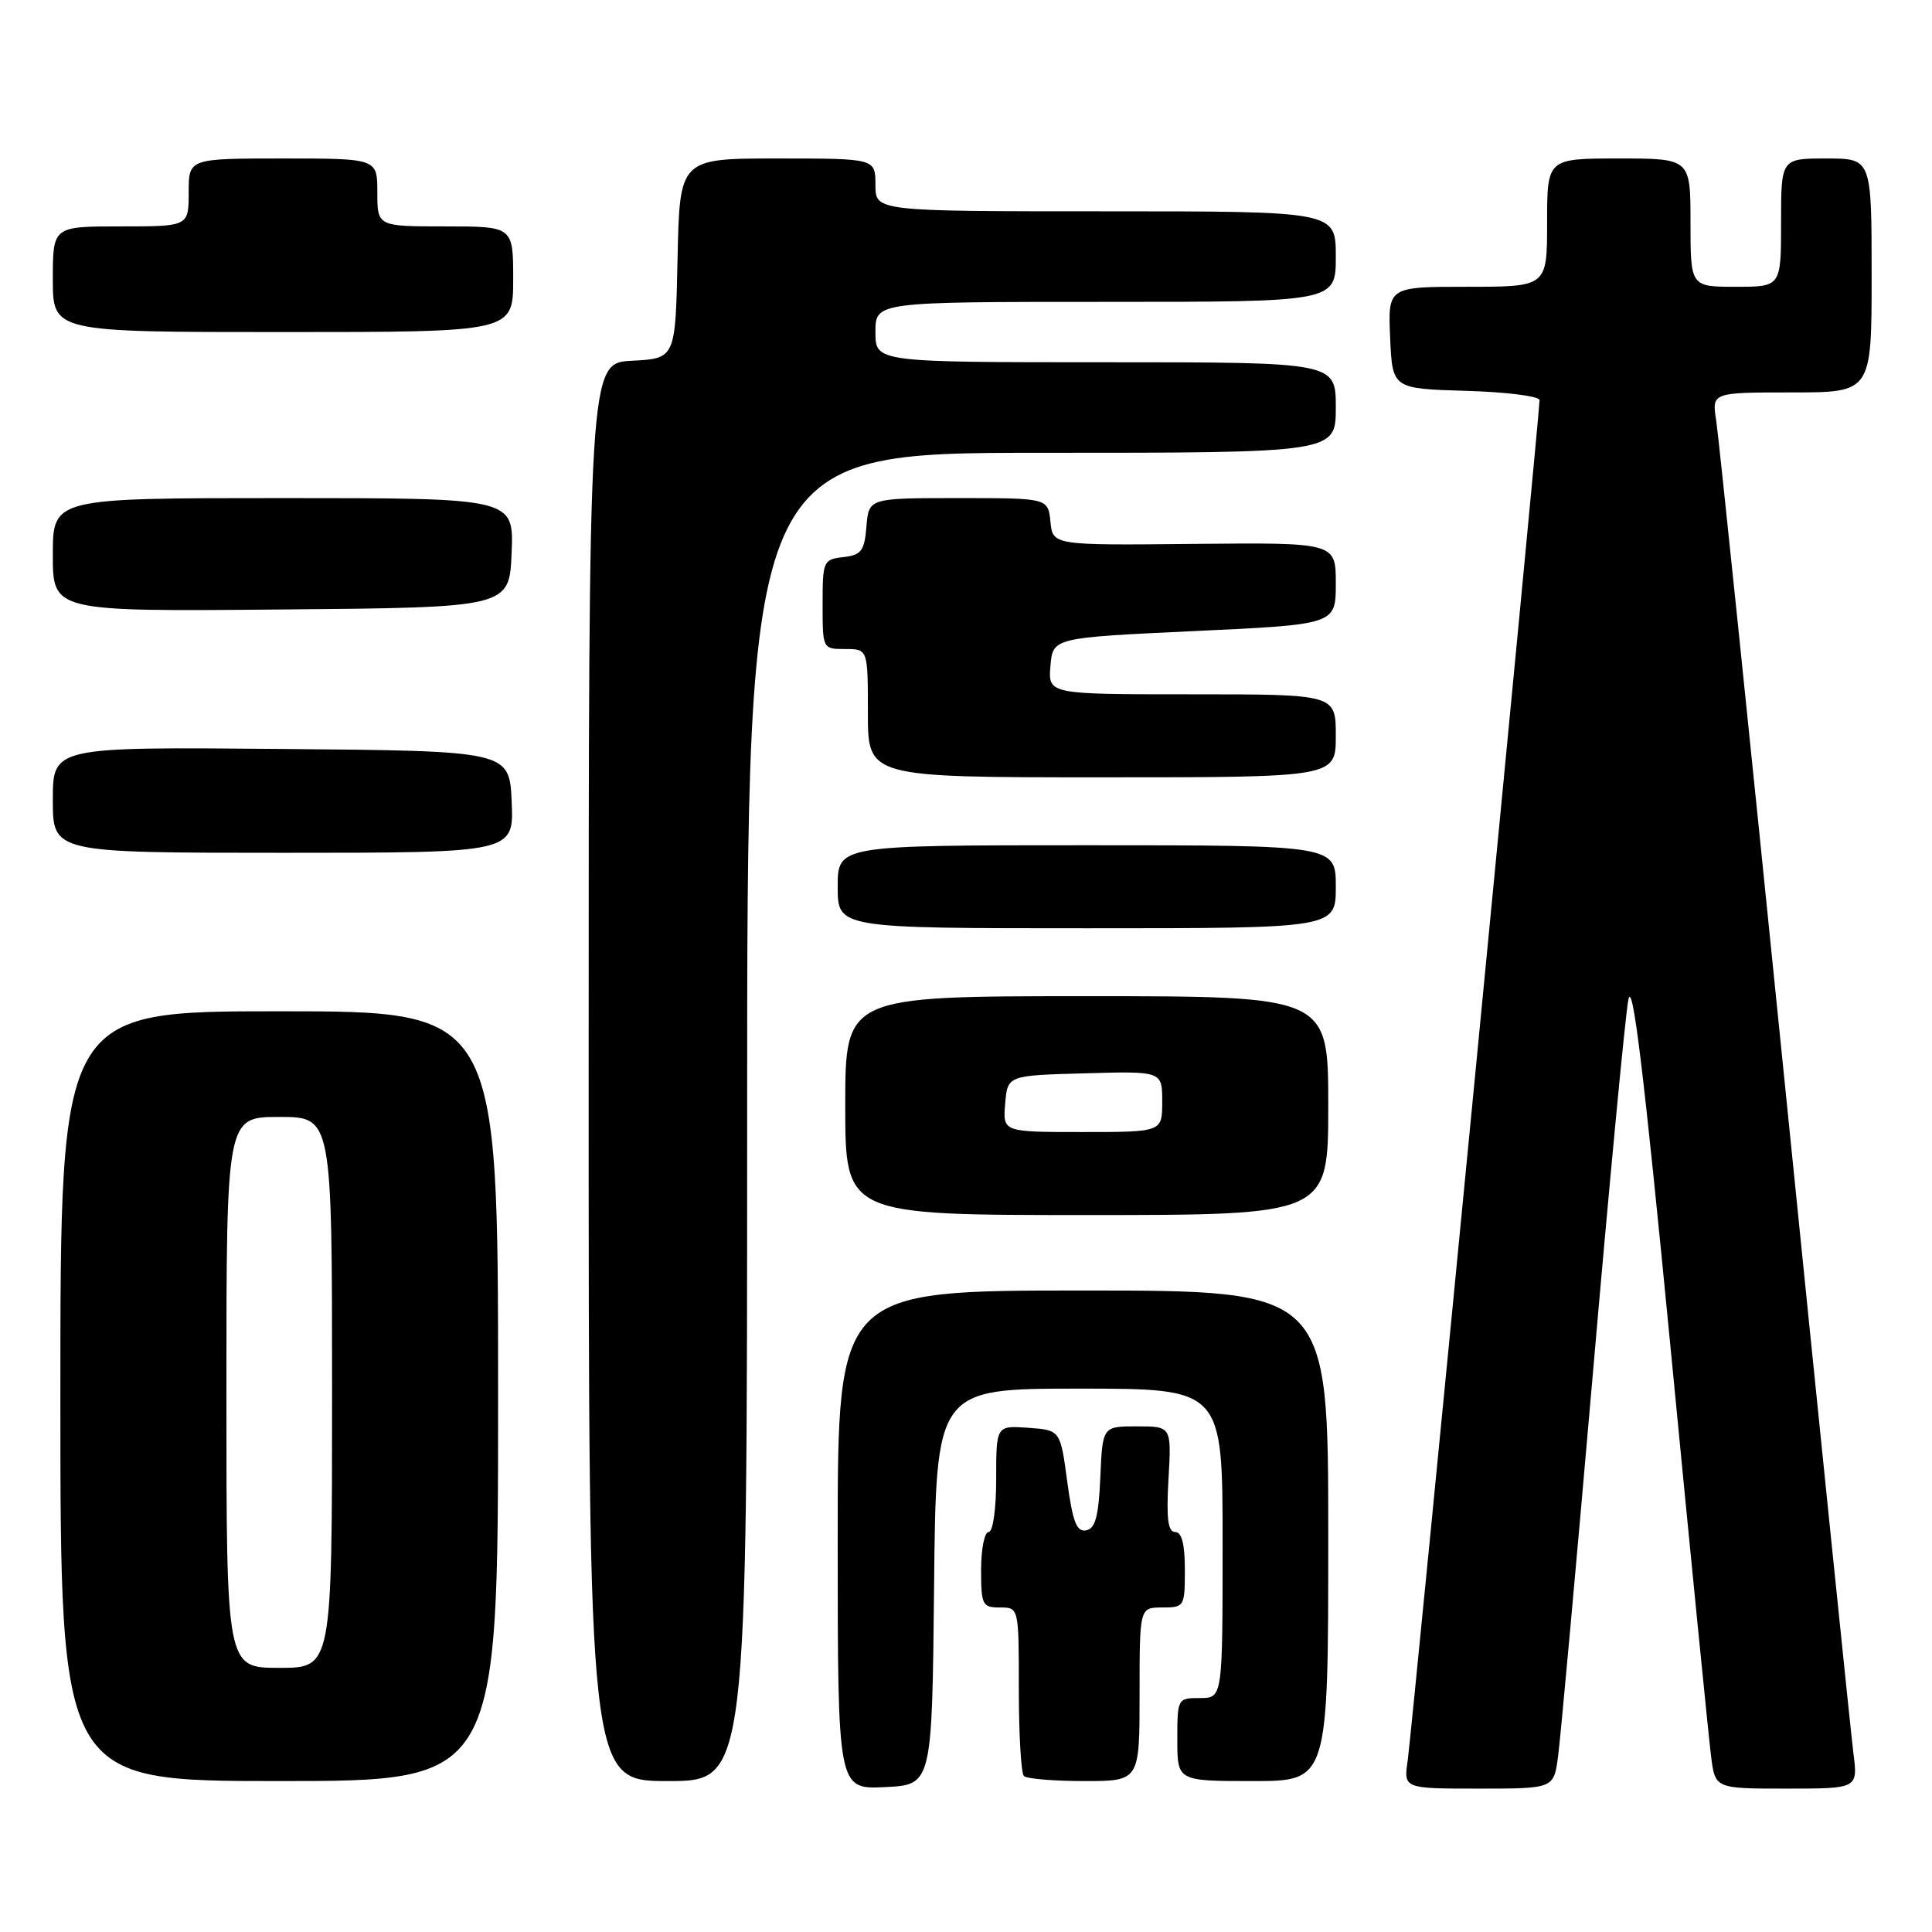 <?xml version="1.0" encoding="UTF-8" standalone="no"?>
<!DOCTYPE svg PUBLIC "-//W3C//DTD SVG 1.1//EN" "http://www.w3.org/Graphics/SVG/1.1/DTD/svg11.dtd" >
<svg xmlns="http://www.w3.org/2000/svg" xmlns:xlink="http://www.w3.org/1999/xlink" version="1.1" viewBox="0 0 256 256">
 <g >
 <path fill="currentColor"
d=" M 123.77 210.25 C 124.03 184.00 124.03 184.00 143.02 184.00 C 162.00 184.00 162.00 184.00 162.00 204.50 C 162.00 225.00 162.00 225.00 159.00 225.00 C 156.03 225.00 156.00 225.06 156.00 230.50 C 156.00 236.00 156.00 236.00 166.00 236.00 C 176.00 236.00 176.00 236.00 176.00 203.50 C 176.00 171.00 176.00 171.00 143.50 171.00 C 111.00 171.00 111.00 171.00 111.00 204.05 C 111.00 237.10 111.00 237.10 117.25 236.80 C 123.50 236.50 123.50 236.50 123.77 210.25 Z  M 206.45 232.75 C 206.77 230.41 208.82 207.80 211.02 182.50 C 213.21 157.20 215.34 134.70 215.76 132.50 C 216.31 129.58 217.81 141.96 221.35 178.50 C 224.00 206.00 226.43 230.41 226.73 232.75 C 227.27 237.00 227.27 237.00 236.73 237.00 C 246.19 237.00 246.19 237.00 245.58 232.25 C 245.25 229.64 241.16 189.70 236.49 143.50 C 231.82 97.30 227.73 57.81 227.41 55.75 C 226.82 52.00 226.82 52.00 237.41 52.00 C 248.00 52.00 248.00 52.00 248.00 36.50 C 248.00 21.00 248.00 21.00 242.00 21.00 C 236.00 21.00 236.00 21.00 236.00 29.50 C 236.00 38.00 236.00 38.00 230.00 38.00 C 224.00 38.00 224.00 38.00 224.00 29.50 C 224.00 21.00 224.00 21.00 214.50 21.00 C 205.00 21.00 205.00 21.00 205.00 29.50 C 205.00 38.00 205.00 38.00 194.45 38.00 C 183.91 38.00 183.91 38.00 184.20 44.75 C 184.50 51.50 184.50 51.50 194.25 51.79 C 199.61 51.94 204.00 52.50 204.00 53.02 C 204.00 54.91 187.06 229.59 186.53 233.25 C 185.98 237.00 185.98 237.00 195.93 237.00 C 205.88 237.00 205.88 237.00 206.45 232.75 Z  M 66.00 185.00 C 66.00 134.00 66.00 134.00 37.00 134.00 C 8.00 134.00 8.00 134.00 8.00 185.00 C 8.00 236.00 8.00 236.00 37.00 236.00 C 66.00 236.00 66.00 236.00 66.00 185.00 Z  M 99.00 148.00 C 99.00 60.00 99.00 60.00 138.00 60.00 C 177.00 60.00 177.00 60.00 177.00 54.00 C 177.00 48.00 177.00 48.00 146.50 48.00 C 116.00 48.00 116.00 48.00 116.00 44.00 C 116.00 40.00 116.00 40.00 146.50 40.00 C 177.00 40.00 177.00 40.00 177.00 34.00 C 177.00 28.00 177.00 28.00 146.50 28.00 C 116.00 28.00 116.00 28.00 116.00 24.50 C 116.00 21.00 116.00 21.00 103.03 21.00 C 90.06 21.00 90.06 21.00 89.78 34.25 C 89.50 47.50 89.50 47.50 83.75 47.80 C 78.00 48.10 78.00 48.10 78.00 142.05 C 78.00 236.00 78.00 236.00 88.50 236.00 C 99.00 236.00 99.00 236.00 99.00 148.00 Z  M 151.00 224.50 C 151.00 213.00 151.00 213.00 154.00 213.00 C 156.93 213.00 157.00 212.89 157.00 208.00 C 157.00 204.60 156.59 203.00 155.72 203.00 C 154.76 203.00 154.53 201.23 154.83 196.00 C 155.23 189.00 155.23 189.00 150.66 189.00 C 146.09 189.00 146.09 189.00 145.80 195.74 C 145.57 200.95 145.14 202.55 143.91 202.78 C 142.66 203.02 142.14 201.67 141.41 196.29 C 140.50 189.50 140.50 189.50 136.25 189.19 C 132.00 188.89 132.00 188.89 132.00 195.94 C 132.00 199.98 131.57 203.00 131.00 203.00 C 130.45 203.00 130.00 205.25 130.00 208.00 C 130.00 212.67 130.17 213.00 132.50 213.00 C 135.00 213.00 135.00 213.00 135.00 223.83 C 135.00 229.79 135.30 234.97 135.67 235.33 C 136.03 235.70 139.63 236.00 143.67 236.00 C 151.00 236.00 151.00 236.00 151.00 224.50 Z  M 176.00 146.50 C 176.00 132.00 176.00 132.00 144.00 132.00 C 112.00 132.00 112.00 132.00 112.00 146.50 C 112.00 161.00 112.00 161.00 144.00 161.00 C 176.00 161.00 176.00 161.00 176.00 146.50 Z  M 177.00 117.50 C 177.00 112.00 177.00 112.00 144.00 112.00 C 111.00 112.00 111.00 112.00 111.00 117.50 C 111.00 123.00 111.00 123.00 144.00 123.00 C 177.00 123.00 177.00 123.00 177.00 117.50 Z  M 67.80 106.25 C 67.50 99.50 67.50 99.50 37.25 99.24 C 7.00 98.97 7.00 98.97 7.00 105.99 C 7.00 113.00 7.00 113.00 37.55 113.00 C 68.09 113.00 68.09 113.00 67.80 106.25 Z  M 177.00 97.50 C 177.00 92.00 177.00 92.00 157.94 92.00 C 138.88 92.00 138.88 92.00 139.19 88.25 C 139.50 84.50 139.50 84.50 158.25 83.62 C 177.00 82.75 177.00 82.75 177.00 77.32 C 177.00 71.89 177.00 71.89 158.25 72.07 C 139.50 72.26 139.50 72.26 139.19 69.13 C 138.87 66.00 138.87 66.00 127.00 66.00 C 115.12 66.00 115.12 66.00 114.81 69.75 C 114.54 73.01 114.14 73.54 111.75 73.82 C 109.09 74.12 109.00 74.34 109.00 80.07 C 109.00 85.99 109.00 86.00 112.00 86.00 C 115.00 86.00 115.00 86.00 115.00 94.50 C 115.00 103.00 115.00 103.00 146.00 103.00 C 177.00 103.00 177.00 103.00 177.00 97.50 Z  M 67.79 73.25 C 68.09 66.00 68.09 66.00 37.54 66.00 C 7.00 66.00 7.00 66.00 7.00 73.51 C 7.00 81.03 7.00 81.03 37.25 80.76 C 67.50 80.50 67.50 80.50 67.79 73.25 Z  M 68.00 37.00 C 68.00 30.00 68.00 30.00 59.00 30.00 C 50.00 30.00 50.00 30.00 50.00 25.50 C 50.00 21.00 50.00 21.00 37.50 21.00 C 25.00 21.00 25.00 21.00 25.00 25.50 C 25.00 30.00 25.00 30.00 16.00 30.00 C 7.00 30.00 7.00 30.00 7.00 37.00 C 7.00 44.00 7.00 44.00 37.50 44.00 C 68.00 44.00 68.00 44.00 68.00 37.00 Z  M 30.00 184.50 C 30.00 148.00 30.00 148.00 37.00 148.00 C 44.00 148.00 44.00 148.00 44.00 184.50 C 44.00 221.00 44.00 221.00 37.00 221.00 C 30.00 221.00 30.00 221.00 30.00 184.50 Z  M 133.19 146.25 C 133.50 142.50 133.50 142.50 143.75 142.22 C 154.00 141.93 154.00 141.93 154.00 145.97 C 154.00 150.00 154.00 150.00 143.44 150.00 C 132.88 150.00 132.88 150.00 133.19 146.25 Z "/>
</g>
</svg>